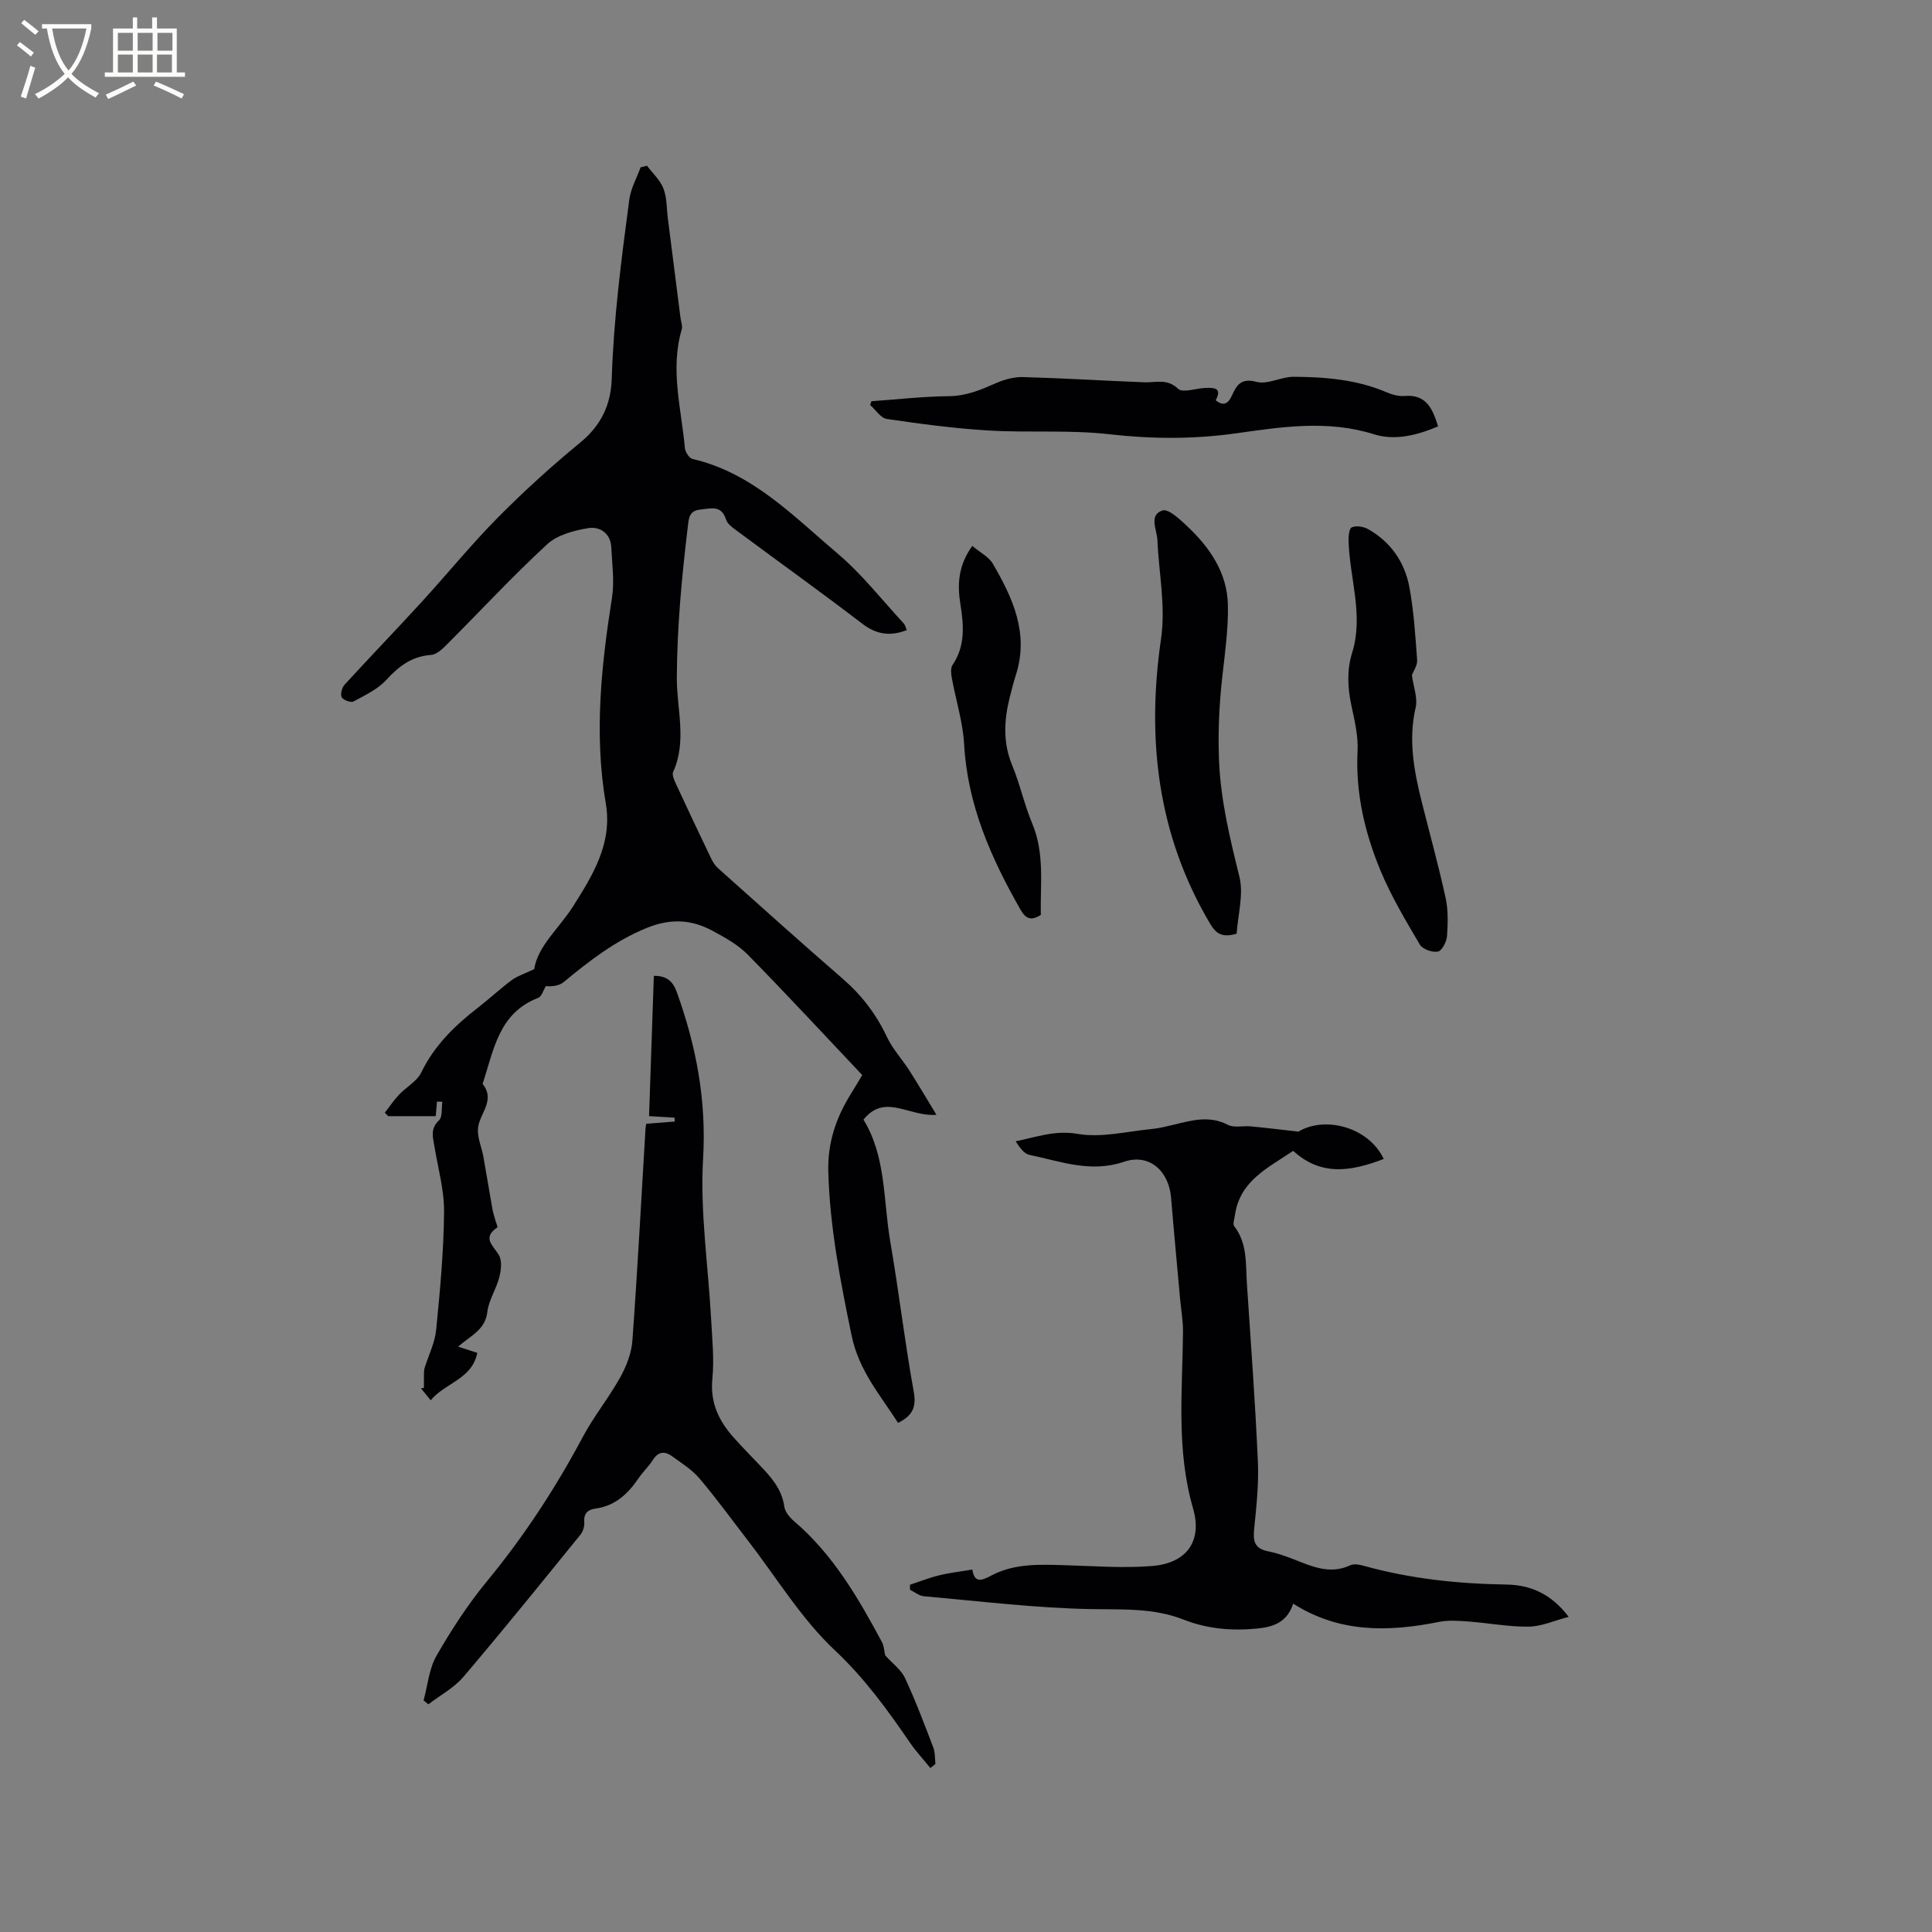 <svg enable-background="new 0 0 400 400" viewBox="0 0 400 400" xmlns="http://www.w3.org/2000/svg"><rect x="0" y="0" width="400" height="400" fill="#808080" stroke="none"/><g fill="#010103"><path d="m94.85 278.81c1.41.46 2.48.8 3.97 1.29-1.11 5.47-6.67 6.2-9.65 9.81-.86-1.05-1.44-1.75-2.01-2.46.2-.03.41-.07.61-.1 0-1.03-.01-2.07.01-3.1 0-.33.03-.68.12-1 .82-2.64 2.13-5.22 2.4-7.91.81-8.12 1.56-16.27 1.64-24.42.04-4.57-1.28-9.16-2.03-13.73-.31-1.87-.82-3.55.97-5.22.77-.71.5-2.54.7-3.86-.37-.01-.74-.03-1.11-.04-.08.98-.17 1.96-.26 3.02-3.33 0-6.58 0-9.83 0-.24-.24-.47-.47-.71-.71.97-1.24 1.85-2.57 2.92-3.71 1.5-1.6 3.73-2.78 4.63-4.63 2.73-5.64 7-9.75 11.82-13.48 2.34-1.82 4.52-3.86 6.9-5.63 1.13-.84 2.55-1.27 4.66-2.28.74-4.82 5.19-8.47 8.1-13.08 3.88-6.15 8.15-12.89 6.73-21.18-2.45-14.29-.96-28.48 1.28-42.67.53-3.38.01-6.93-.15-10.4-.13-2.97-2.44-4.35-4.74-3.98-2.99.49-6.43 1.4-8.55 3.36-7.16 6.61-13.8 13.78-20.69 20.68-.94.94-2.15 2.13-3.31 2.21-4 .29-6.68 2.32-9.29 5.18-1.78 1.94-4.4 3.17-6.79 4.46-.55.3-2.13-.28-2.44-.87-.32-.62.04-2 .59-2.6 5.26-5.75 10.68-11.36 15.94-17.11 5.28-5.77 10.23-11.86 15.72-17.42 5.43-5.49 11.18-10.71 17.14-15.61 4.3-3.53 6.34-7.82 6.51-13.16.39-12.46 2-24.8 3.64-37.14.3-2.29 1.54-4.46 2.34-6.68.44-.11.88-.22 1.32-.33 1.17 1.56 2.74 2.97 3.41 4.73.74 1.92.65 4.15.92 6.25.87 6.81 1.74 13.62 2.6 20.44.11.84.48 1.76.26 2.5-2.43 8.25-.08 16.37.66 24.52.07.82.89 2.11 1.57 2.27 12.4 2.87 20.88 11.83 30.03 19.57 5.05 4.27 9.19 9.61 13.71 14.49.32.35.42.91.63 1.38-3.45 1.33-6.3.91-9.23-1.34-8.49-6.5-17.18-12.72-25.76-19.09-.92-.68-2.11-1.46-2.42-2.44-.99-3.11-3.15-2.3-5.34-2.09-2.41.23-2.39 1.95-2.6 3.64-1.24 10.38-2.22 20.72-2.26 31.26-.02 6.36 2.13 13.06-.76 19.41-.3.65.27 1.82.65 2.64 2.35 5.09 4.75 10.16 7.18 15.22.36.75.82 1.52 1.43 2.06 8.59 7.67 17.16 15.38 25.87 22.93 3.92 3.4 6.92 7.33 9.13 12.03 1.18 2.5 3.15 4.61 4.66 6.97 1.81 2.83 3.51 5.73 5.59 9.15-5.74.44-10.65-4.54-15.11 1 4.7 7.62 4.08 16.67 5.55 25.24 1.78 10.33 2.99 20.76 4.86 31.08.59 3.25-.29 5.01-3.25 6.46-3.67-5.75-8.11-10.78-9.62-18.11-2.32-11.23-4.5-22.36-4.82-33.88-.16-6.06 1.61-11.19 4.68-16.13.72-1.16 1.41-2.33 2.35-3.89-7.9-8.35-15.66-16.74-23.67-24.9-2.03-2.07-4.73-3.57-7.33-4.97-4.39-2.36-8.69-2.6-13.64-.58-6.55 2.67-11.87 6.81-17.18 11.2-.93.77-2.34.95-3.69.84-.52.84-.86 2.16-1.6 2.44-8.09 3.1-9.17 10.67-11.4 17.52-.03.1-.12.25-.08.3 2.74 3.44-.73 6.15-.97 9.22-.15 1.91.77 3.88 1.12 5.84.65 3.59 1.22 7.18 1.86 10.77.15.82.41 1.62.63 2.42.14.5.53 1.35.4 1.44-3.24 2.2-.84 3.73.33 5.76.68 1.17.44 3.12.07 4.58-.63 2.44-2.17 4.7-2.47 7.14-.43 3.79-3.56 4.98-6.05 7.21z"/><path d="m286.49 239.95c-6.63 2.53-12.9 3.68-18.75-1.68-5.13 3.49-11.02 6.13-12.05 13.27-.11.79-.51 1.88-.15 2.34 2.76 3.58 2.34 7.82 2.62 11.9.82 12.26 1.72 24.51 2.27 36.78.21 4.61-.29 9.27-.76 13.88-.26 2.55-.04 4.17 2.91 4.75 2.47.49 4.86 1.48 7.22 2.41 3.23 1.26 6.38 2.06 9.77.47.74-.35 1.87-.14 2.74.1 9.65 2.69 19.51 3.74 29.5 3.89 5 .07 9.3 1.86 12.97 6.69-3 .78-5.63 2-8.28 2.03-4.17.05-8.35-.76-12.54-1.07-1.99-.15-4.07-.3-6 .08-10.44 2.1-20.63 2.33-30.22-3.77-1.26 3.84-4.03 4.81-7.44 5.15-5.27.52-10.36.08-15.29-1.86-6.16-2.42-12.51-2.05-18.99-2.16-11.59-.21-23.17-1.64-34.74-2.66-.99-.09-1.91-.88-2.87-1.34 0-.35-.01-.7-.01-1.04 2.02-.67 4.01-1.46 6.06-1.96 2.15-.53 4.37-.77 6.85-1.19.46 2.87 1.89 2.32 3.99 1.21 4.77-2.52 10.02-2.26 15.23-2.11 6.02.17 12.08.66 18.05.16 7.05-.58 10.41-5.1 8.43-11.92-3.52-12.13-2.19-24.37-2.08-36.62.02-2.2-.39-4.41-.59-6.61-.63-7.03-1.3-14.06-1.88-21.09-.46-5.56-4.51-9.23-9.74-7.45-6.94 2.36-13.16-.1-19.6-1.43-1.13-.23-2.03-1.59-2.84-2.8 4.4-.92 8.22-2.34 12.84-1.54 4.93.85 10.27-.53 15.42-1.02 1.47-.14 2.92-.52 4.36-.86 3.77-.9 7.45-2.01 11.33.01 1.27.66 3.12.16 4.69.31 2.92.27 5.84.63 9.91 1.09 5.39-3.27 14.47-1.04 17.66 5.66z"/><path d="m183.26 342.72c1.51 1.68 3.3 2.96 4.11 4.7 2.19 4.69 4.01 9.55 5.86 14.38.4 1.04.31 2.26.44 3.4-.35.28-.69.57-1.04.85-1.42-1.75-2.97-3.41-4.24-5.26-4.65-6.79-9.36-13.3-15.51-19.08-7.01-6.58-12.15-15.15-18.11-22.86-3.3-4.27-6.47-8.65-9.96-12.76-1.54-1.82-3.68-3.15-5.65-4.58-1.48-1.08-2.85-1.05-3.98.74-.84 1.34-2.04 2.44-2.93 3.75-2.21 3.25-4.86 5.79-8.99 6.34-1.5.2-2.44.96-2.29 2.77.07.85-.25 1.94-.78 2.61-8.02 9.87-16 19.77-24.24 29.45-1.95 2.29-4.81 3.81-7.26 5.69-.33-.27-.66-.54-.99-.81.85-3.1 1.12-6.54 2.67-9.24 3.09-5.38 6.52-10.66 10.46-15.44 7.65-9.29 14.17-19.24 19.82-29.85 2.28-4.28 5.4-8.11 7.76-12.36 1.28-2.3 2.33-5 2.52-7.59 1.06-14.59 1.83-29.19 2.71-43.79.02-.41.11-.82.16-1.12 2.05-.16 3.98-.31 5.92-.46-.02-.27-.04-.54-.07-.8-1.66-.1-3.31-.2-5.27-.32.33-9.76.66-19.34.99-29.04 2.74-.05 3.98 1.24 4.74 3.33 4.02 11.15 6.17 22.38 5.46 34.49-.65 11.01 1.06 22.16 1.66 33.25.22 4.11.66 8.28.26 12.35-.49 4.91 1.31 8.67 4.36 12.11 1.76 1.98 3.62 3.87 5.45 5.79 2.35 2.46 4.58 4.92 5.08 8.56.15 1.1 1.14 2.28 2.06 3.06 8.06 6.89 13.25 15.86 18.17 25.02.44.86.47 1.95.65 2.72z"/><path d="m180.42 83.07c5.37-.38 10.74-.99 16.12-1.05 3.55-.04 6.53-1.32 9.64-2.68 1.75-.77 3.77-1.33 5.66-1.27 8.35.23 16.7.75 25.05 1.08 2.4.1 4.71-.85 7.02 1.34.98.93 3.78-.13 5.76-.18 1.67-.04 3.42-.01 2.03 2.55 1.5 1.26 2.55.81 3.33-.91.99-2.19 1.87-3.75 5.13-2.89 2.31.61 5.11-1.07 7.69-1.05 6.56.04 13.09.57 19.26 3.22 1.14.49 2.5.85 3.71.75 4.55-.37 5.8 2.72 6.92 6.3-4.34 1.83-8.9 3.01-13.29 1.63-9.59-3.02-19.08-1.52-28.57-.19-8.75 1.23-17.37 1.19-26.18.19-8.26-.95-16.7-.28-25.03-.78-7.04-.42-14.07-1.36-21.06-2.39-1.27-.19-2.31-1.89-3.46-2.89.08-.26.17-.52.27-.78z"/><path d="m292.32 139.8c.32 2.43 1.23 4.7.78 6.66-1.57 6.77-.33 13.24 1.3 19.74 1.65 6.57 3.46 13.1 4.9 19.71.55 2.54.48 5.28.29 7.89-.09 1.17-1.03 3.04-1.88 3.21-1.13.24-3.18-.48-3.74-1.43-2.94-4.99-5.94-10.01-8.15-15.33-3.26-7.86-5.19-16.07-4.75-24.76.16-3.11-.62-6.32-1.28-9.42-.78-3.69-.97-7.28.16-10.94 2.4-7.73-.49-15.31-.74-22.97-.03-1.03.08-2.72.64-2.97.9-.4 2.4-.19 3.34.33 4.72 2.63 7.62 6.83 8.6 12.01.93 4.97 1.24 10.06 1.61 15.12.09 1.09-.75 2.24-1.08 3.15z"/><path d="m256.03 193.32c-3.04.87-4.27-.02-5.51-2.11-10.88-18.35-13.15-38.2-10.15-58.86 1.01-6.98-.46-13.69-.74-20.53-.09-2.15-1.85-5.18 1.04-6.13 1.24-.41 3.64 1.85 5.15 3.28 4.66 4.4 8.24 9.6 8.4 16.19.12 4.93-.59 9.89-1.14 14.81-.65 5.77-.93 11.47-.7 17.34.33 8.37 2.25 16.21 4.23 24.22.9 3.67-.32 7.87-.58 11.79z"/><path d="m201.3 113.02c1.64 1.39 3.43 2.27 4.26 3.7 4.1 7.05 7.48 14.33 4.82 22.85-.51 1.62-.95 3.25-1.35 4.9-1.16 4.71-1.4 9.32.54 14 1.62 3.9 2.5 8.11 4.13 12 2.63 6.25 1.65 12.68 1.79 18.95-2.06 1.32-3.15.76-4.22-1.11-6.09-10.67-10.96-21.67-11.66-34.23-.26-4.61-1.72-9.15-2.55-13.73-.16-.87-.28-2.04.16-2.68 2.67-3.96 2.32-8.23 1.62-12.58-.66-4.09-.46-7.99 2.46-12.07z"/></g><path d="m6.4 11.7c-1-.8-1.9-1.6-2.9-2.3l.6-.7c.9.7 1.9 1.4 2.9 2.2zm-2.1 8.3c.7-2.1 1.4-4.2 2-6.4.2.1.6.3 1 .4-.7 2.3-1.3 4.4-1.9 6.4zm3-12.8c-1.1-.9-2.1-1.7-2.9-2.4l.6-.7c1 .8 2 1.5 3 2.4zm1.4-1.3v-.9h10.2v.9c-.9 4.2-2.3 7.3-4.1 9.4 1.3 1.4 3.2 2.7 5.7 4-.2.2-.4.5-.7.9-2.5-1.4-4.4-2.7-5.7-4.2-1.4 1.5-3.5 3-6.1 4.4 0 0 0 0-.1-.1-.3-.4-.5-.7-.7-.8 2.7-1.3 4.7-2.8 6.2-4.2-1.8-2.2-3-5.3-3.7-9.4zm9.2 0h-7.1c.6 3.8 1.7 6.7 3.4 8.7 1.7-2 2.9-4.8 3.7-8.7z" fill="#fcfbfa"/><path d="m31.6 3.6h.9v2.3h4.1v9.1h1.7v.9h-16.6v-.9h1.7v-9.1h4.1v-2.3h.9v2.3h3.1v-2.3zm-4 13.3.6.8c-1.9.9-3.8 1.9-5.8 2.8-.2-.3-.3-.6-.5-.9 2-.9 3.9-1.8 5.7-2.7zm-3.2-10.1v3.7h3.1v-3.7zm0 4.5v3.7h3.1v-3.7zm4.1-4.5v3.7h3.1v-3.7zm0 4.5v3.7h3.1v-3.7zm9.1 9.1c-2.1-1.1-4.1-2-5.8-2.7l.5-.8c2.2.9 4.1 1.8 5.8 2.6zm-1.9-13.6h-3.1v3.7h3.1zm-3.2 4.5v3.7h3.1v-3.7z" fill="#fcfbfa"/></svg>